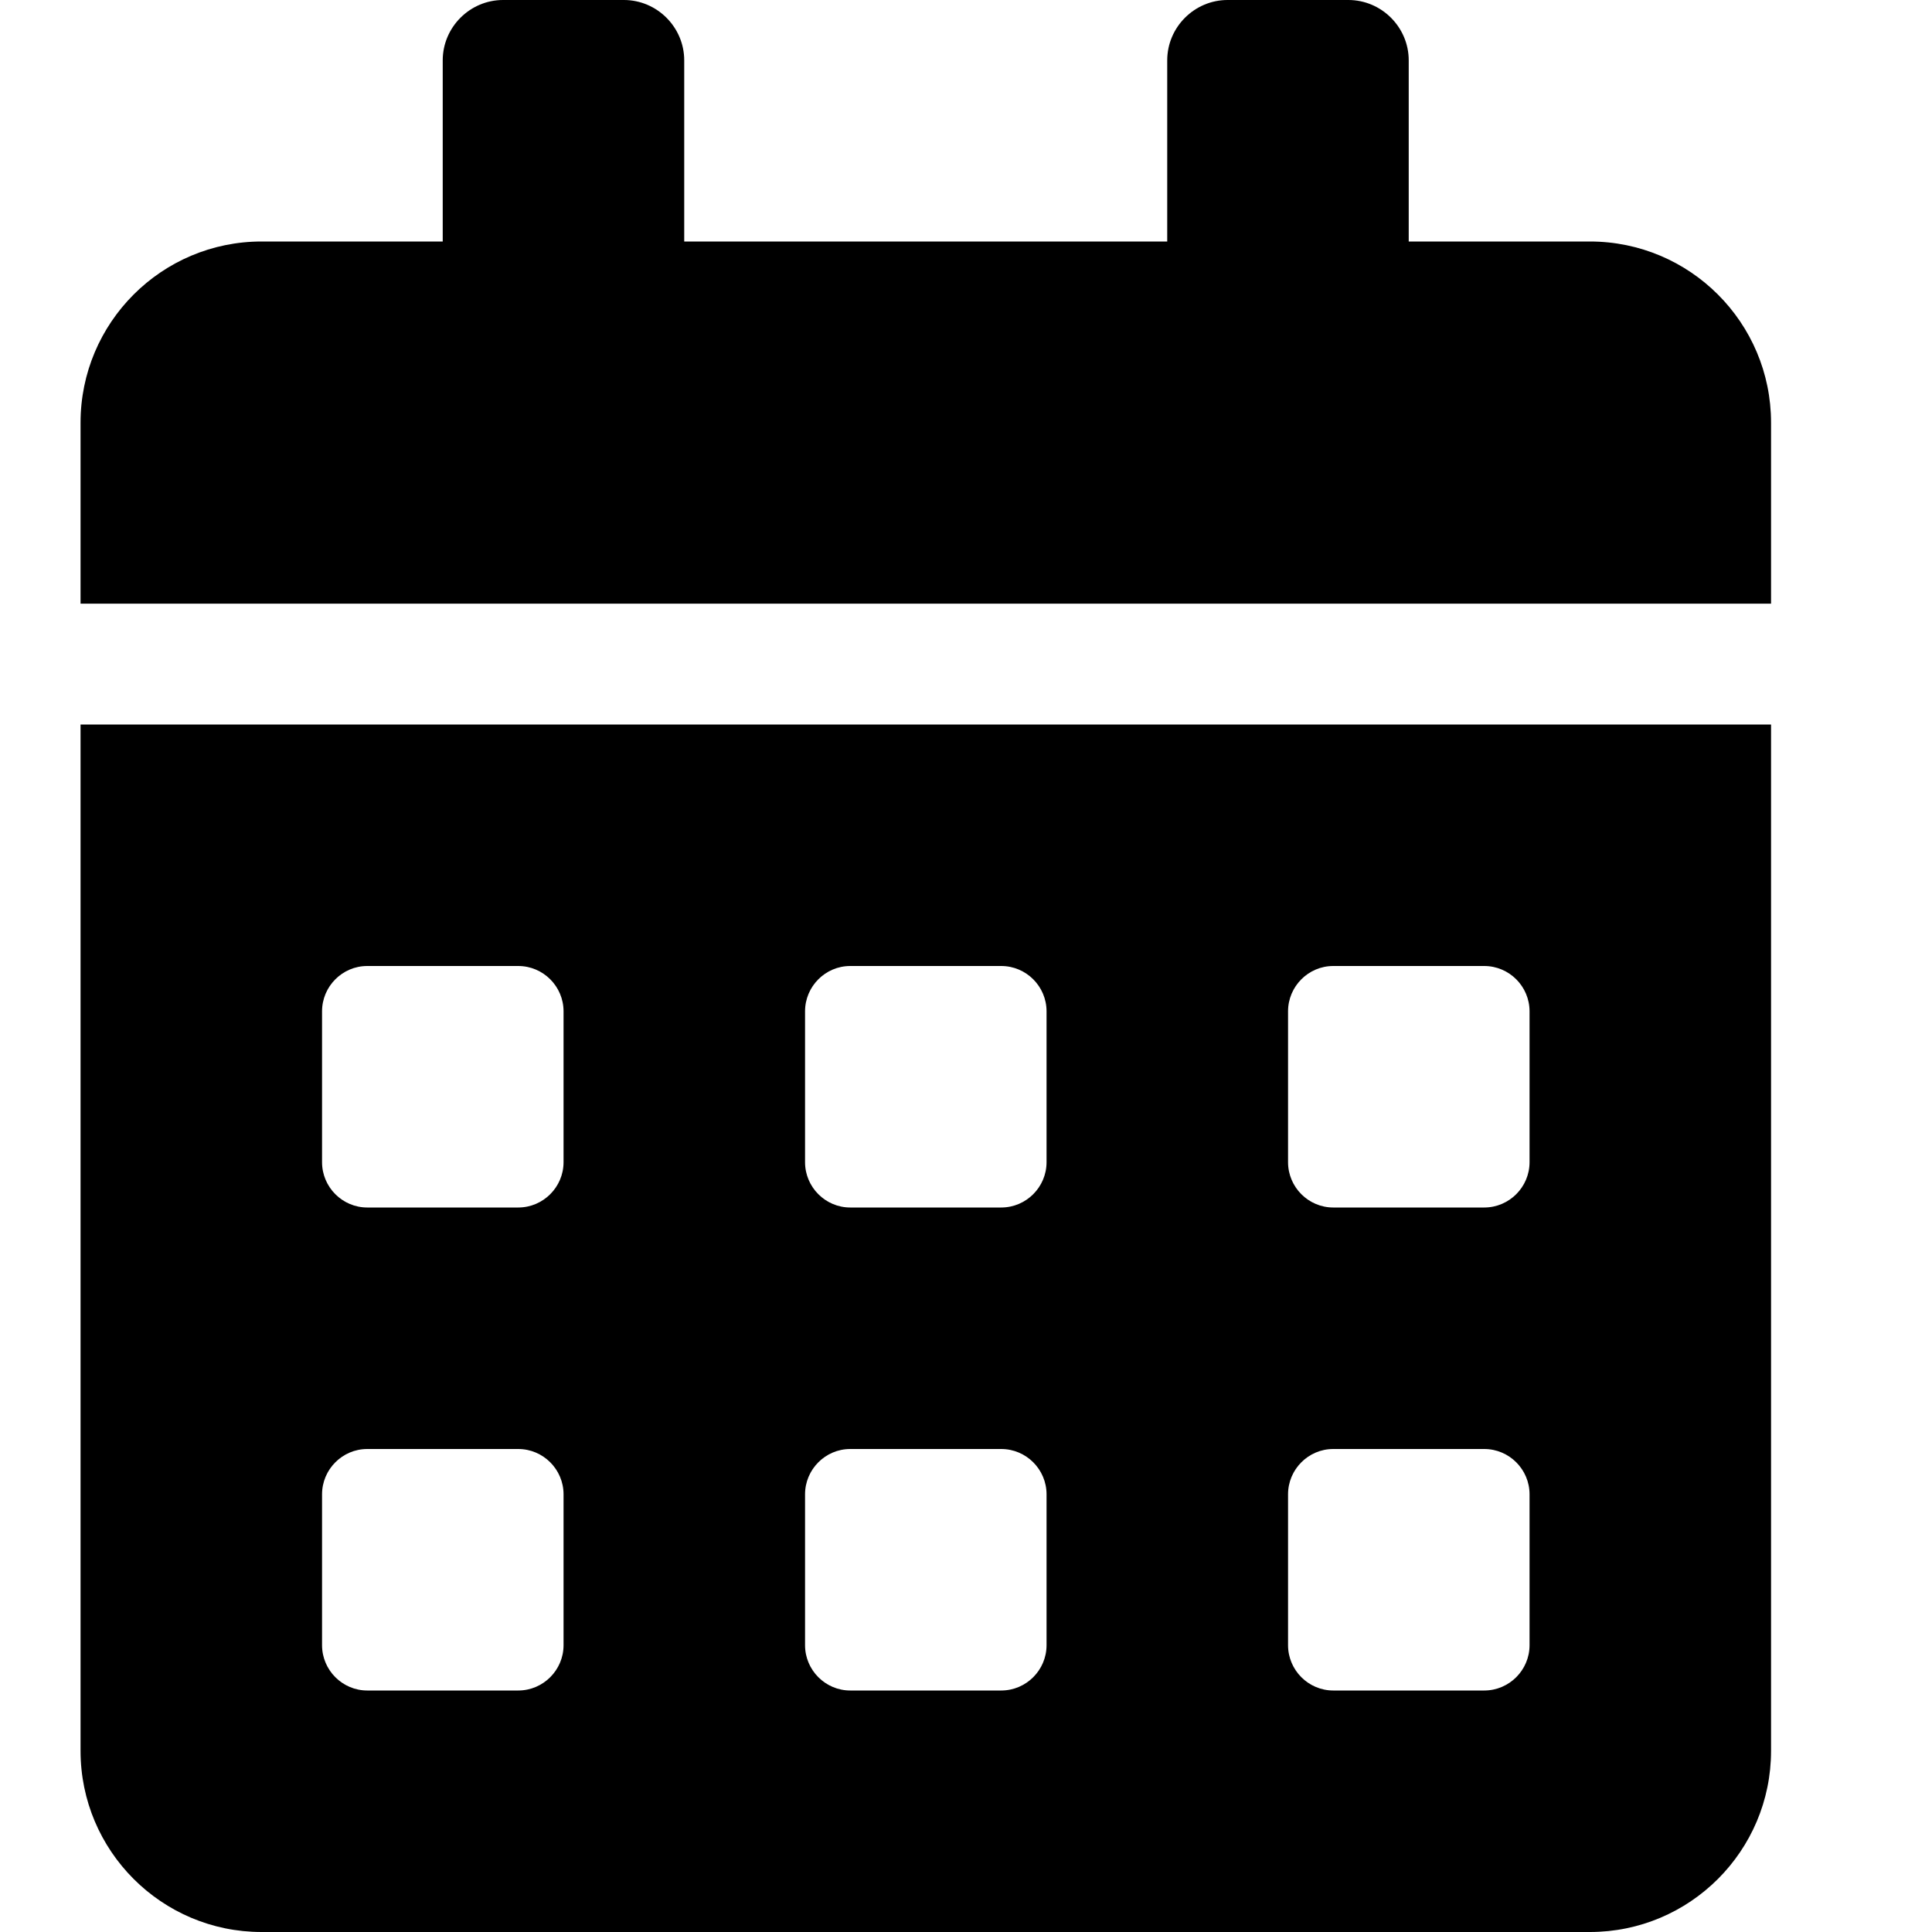 <svg width="13" height="13" viewBox="0 0 13 13" fill="none" xmlns="http://www.w3.org/2000/svg"
          style="margin-right: 4px">
          <path
            d="M0.542 11.781C0.542 12.454 1.088 13 1.76 13H10.698C11.371 13 11.917 12.454 11.917 11.781V4.875H0.542V11.781ZM8.667 6.805C8.667 6.637 8.804 6.5 8.971 6.5H9.987C10.155 6.5 10.292 6.637 10.292 6.805V7.82C10.292 7.988 10.155 8.125 9.987 8.125H8.971C8.804 8.125 8.667 7.988 8.667 7.82V6.805ZM8.667 10.055C8.667 9.887 8.804 9.75 8.971 9.75H9.987C10.155 9.75 10.292 9.887 10.292 10.055V11.07C10.292 11.238 10.155 11.375 9.987 11.375H8.971C8.804 11.375 8.667 11.238 8.667 11.07V10.055ZM5.417 6.805C5.417 6.637 5.554 6.5 5.721 6.5H6.737C6.905 6.5 7.042 6.637 7.042 6.805V7.82C7.042 7.988 6.905 8.125 6.737 8.125H5.721C5.554 8.125 5.417 7.988 5.417 7.82V6.805ZM5.417 10.055C5.417 9.887 5.554 9.75 5.721 9.75H6.737C6.905 9.75 7.042 9.887 7.042 10.055V11.07C7.042 11.238 6.905 11.375 6.737 11.375H5.721C5.554 11.375 5.417 11.238 5.417 11.07V10.055ZM2.167 6.805C2.167 6.637 2.304 6.5 2.471 6.5H3.487C3.655 6.5 3.792 6.637 3.792 6.805V7.82C3.792 7.988 3.655 8.125 3.487 8.125H2.471C2.304 8.125 2.167 7.988 2.167 7.82V6.805ZM2.167 10.055C2.167 9.887 2.304 9.75 2.471 9.75H3.487C3.655 9.75 3.792 9.887 3.792 10.055V11.07C3.792 11.238 3.655 11.375 3.487 11.375H2.471C2.304 11.375 2.167 11.238 2.167 11.07V10.055ZM10.698 1.625H9.479V0.406C9.479 0.183 9.296 0 9.073 0H8.26C8.037 0 7.854 0.183 7.854 0.406V1.625H4.604V0.406C4.604 0.183 4.421 0 4.198 0H3.385C3.162 0 2.979 0.183 2.979 0.406V1.625H1.76C1.088 1.625 0.542 2.171 0.542 2.844V4.062H11.917V2.844C11.917 2.171 11.371 1.625 10.698 1.625Z"
            fill="black" />
        </svg>